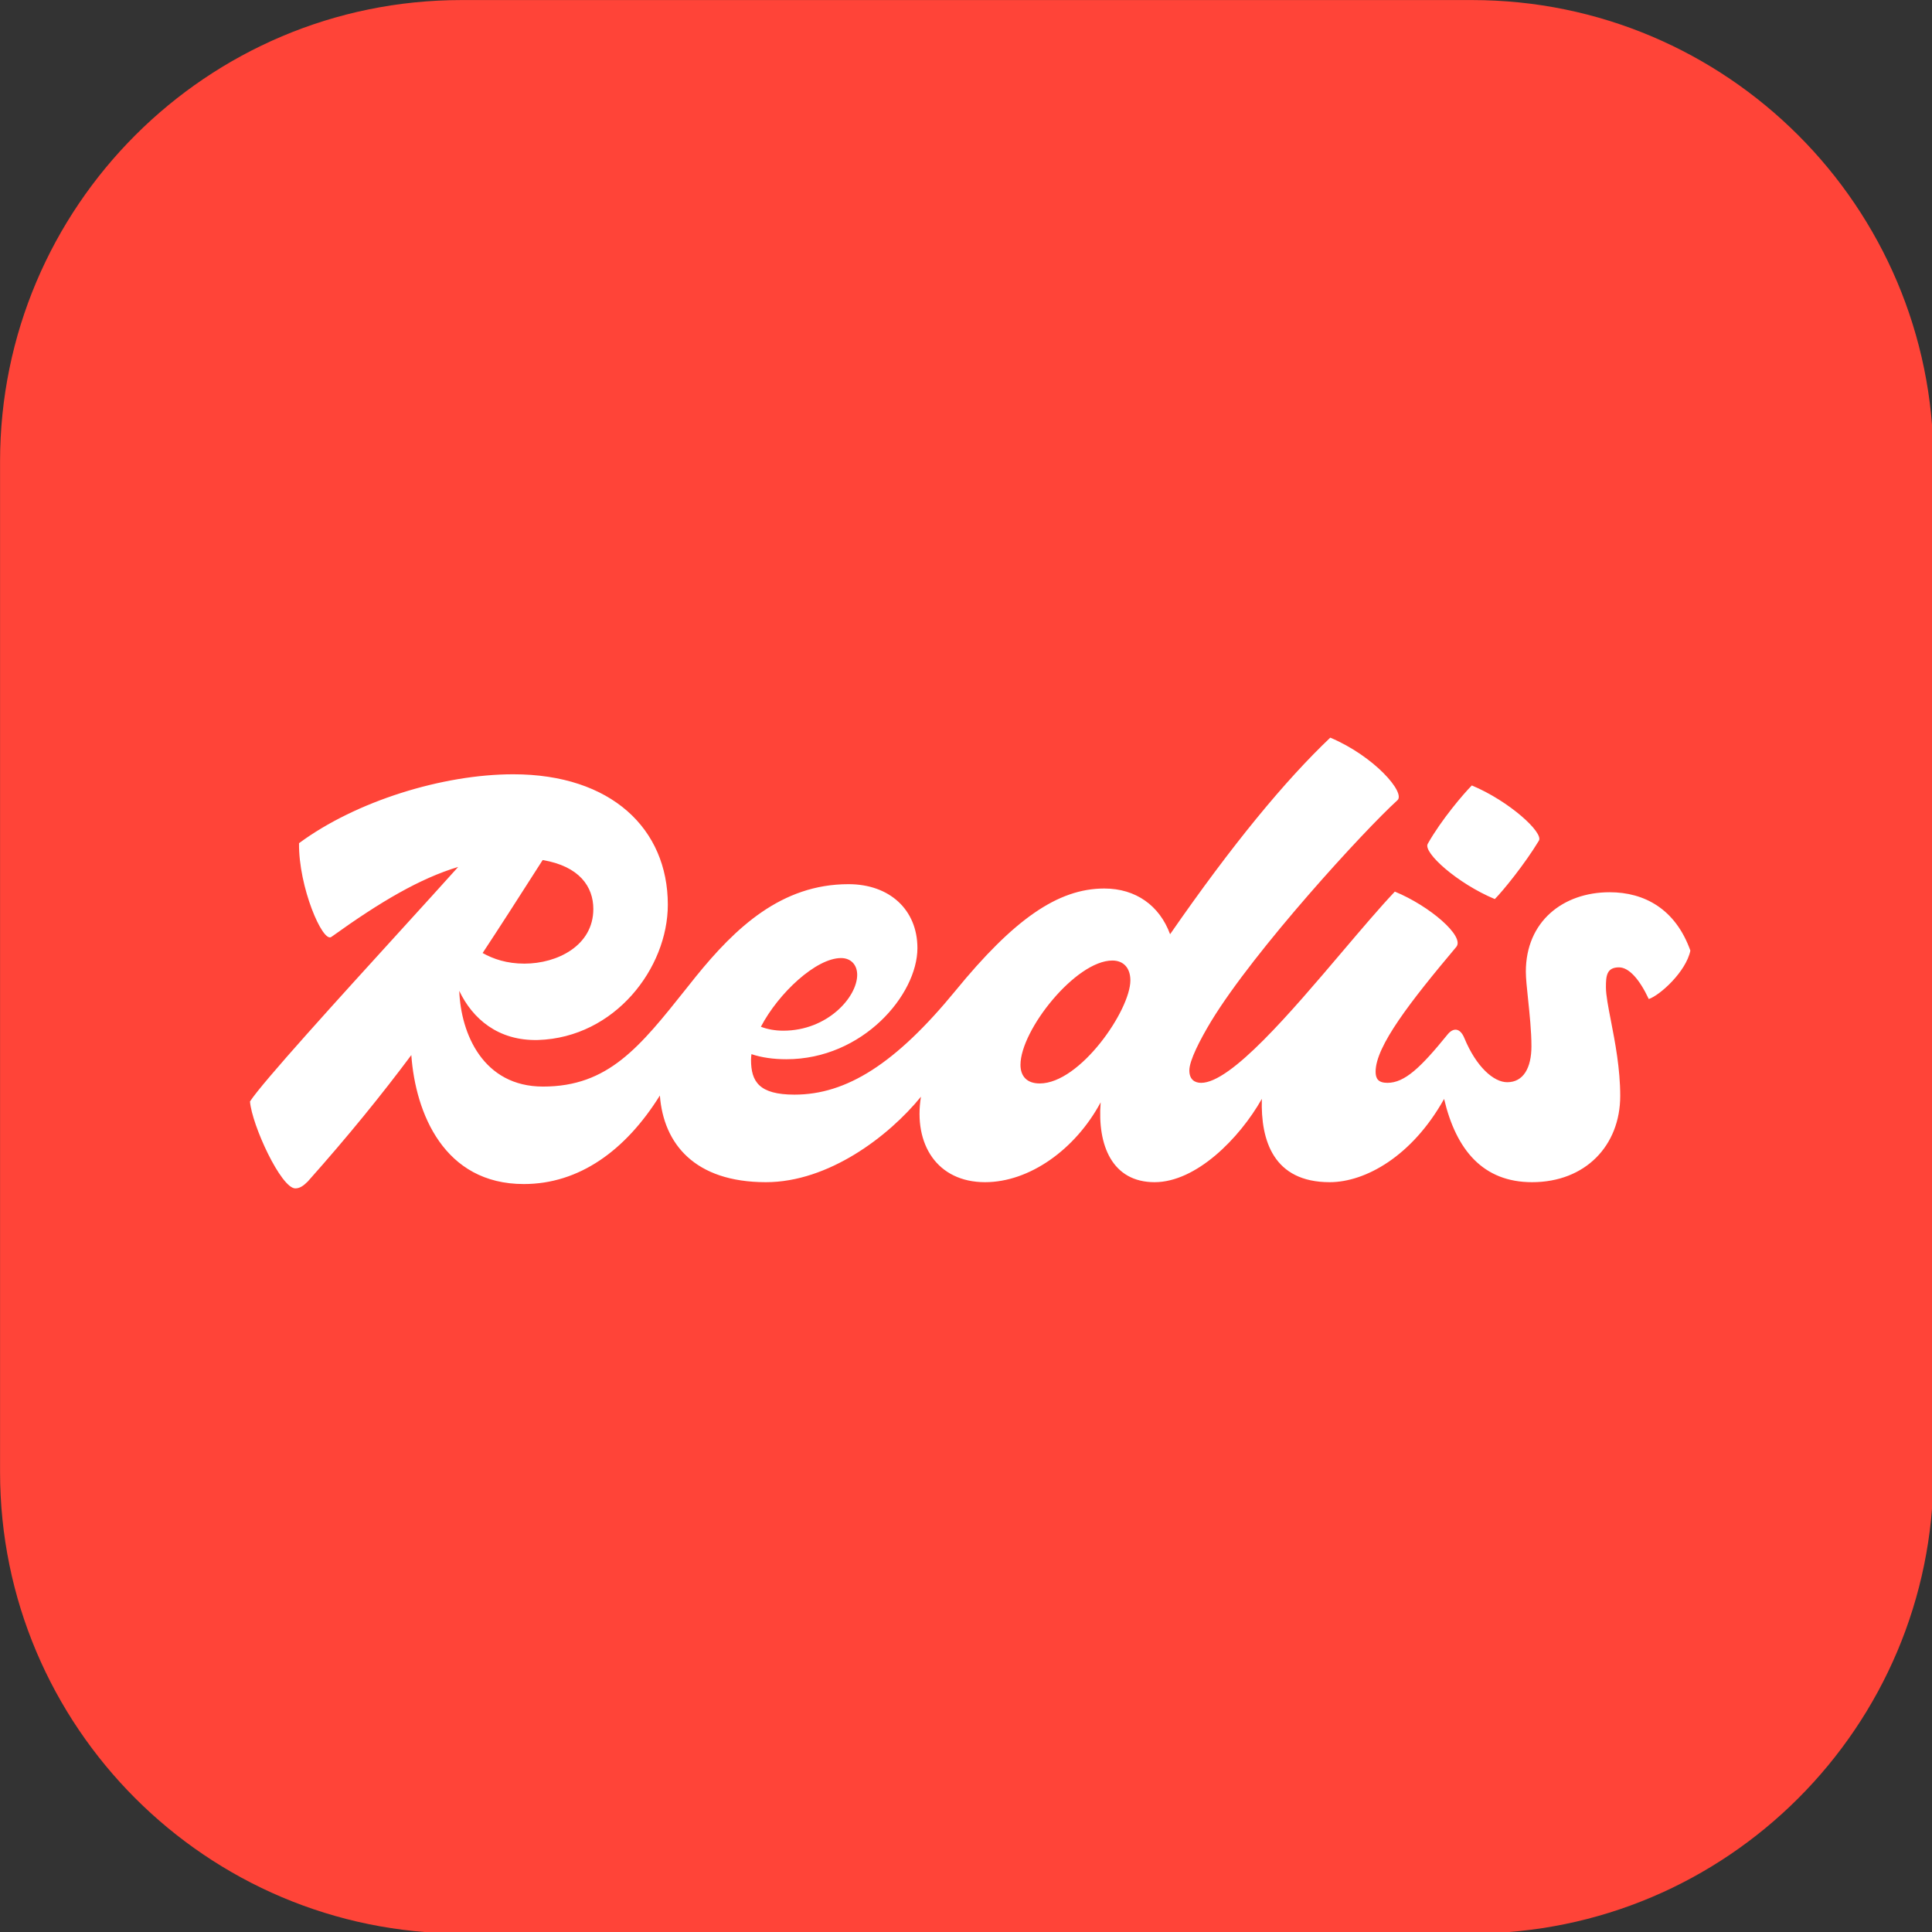 <?xml version="1.0" encoding="UTF-8" standalone="no"?>
<!DOCTYPE svg PUBLIC "-//W3C//DTD SVG 1.1//EN" "http://www.w3.org/Graphics/SVG/1.1/DTD/svg11.dtd">
<svg width="100%" height="100%" viewBox="0 0 512 512" version="1.1" xmlns="http://www.w3.org/2000/svg" xmlns:xlink="http://www.w3.org/1999/xlink" xml:space="preserve" xmlns:serif="http://www.serif.com/" style="fill-rule:evenodd;clip-rule:evenodd;stroke-linejoin:round;stroke-miterlimit:2;">
    <rect x="0" y="0" width="512" height="512" fill="#333333" stroke="none"/>
    <g transform="matrix(1,0,0,1,-43,-45)">
        <g id="redis" transform="matrix(0.809,0,0,0.809,55.408,55.481)">
            <g id="back" transform="matrix(1.237,0,0,1.237,-100.672,-98.29)">
                <path d="M581,191.18C581,123.747 526.253,69 458.82,69L191.18,69C123.747,69 69,123.747 69,191.18L69,458.82C69,526.253 123.747,581 191.18,581L458.82,581C526.253,581 581,526.253 581,458.82L581,191.18Z" style="fill:rgb(255,68,56);"/>
            </g>
            <g transform="matrix(5.551,0,0,5.551,302.473,303.619)">
                <g transform="matrix(1,0,0,1,-42.5,-13.5)">
                    <g>
                        <path d="M75.291,13.813C75.291,10.845 77.489,9.123 80.237,9.123C82.289,9.123 84.121,10.112 85,12.567C84.744,13.813 83.205,15.205 82.545,15.425C81.996,14.252 81.373,13.556 80.787,13.556C80.054,13.556 80.017,14.069 80.017,14.728C80.017,15.195 80.151,15.883 80.312,16.711C80.555,17.962 80.86,19.531 80.86,21.14C80.86,24.071 78.808,26.233 75.657,26.233C72.772,26.233 71.178,24.341 70.467,21.32C68.582,24.697 65.826,26.233 63.713,26.233C60.411,26.233 59.634,23.792 59.712,21.316C58.385,23.661 55.831,26.233 53.382,26.233C50.881,26.233 49.998,24.056 50.2,21.522C48.702,24.312 45.992,26.233 43.379,26.233C40.544,26.233 39.141,23.981 39.595,21.189C37.688,23.533 34.137,26.233 30.446,26.233C26.237,26.233 24.405,23.963 24.188,21.119C22.157,24.375 19.419,26.343 16.157,26.343C11.449,26.343 9.765,22.156 9.52,18.732C7.775,21.068 5.814,23.492 3.407,26.196C3.151,26.453 2.931,26.599 2.675,26.599C1.832,26.599 0.11,22.862 0,21.47C0.723,20.348 5.281,15.34 8.951,11.308C10.241,9.891 11.421,8.594 12.286,7.629C10.039,8.307 7.722,9.66 4.8,11.761C4.287,12.127 2.858,8.793 2.894,6.228C6.265,3.737 11.394,2.162 15.535,2.162C21.323,2.162 24.657,5.386 24.657,9.856C24.657,13.593 21.543,17.696 17,17.843C14.638,17.904 13.124,16.578 12.349,14.941C12.442,17.473 13.759,20.591 17.293,20.591C21.146,20.591 22.997,18.265 25.756,14.796C25.935,14.57 26.118,14.34 26.306,14.106C28.651,11.211 31.362,8.647 35.319,8.647C37.737,8.647 39.386,10.149 39.386,12.42C39.386,15.168 36.162,18.978 31.655,18.978C30.886,18.978 30.184,18.877 29.592,18.677C29.577,18.792 29.567,18.906 29.567,19.015C29.567,20.297 30.043,21.067 32.132,21.067C35.209,21.067 38.103,19.235 41.621,14.948C45.065,10.735 47.666,8.903 50.414,8.903C52.269,8.903 53.676,9.908 54.297,11.601C57.98,6.283 61.104,2.514 63.75,0C66.351,1.099 68.22,3.261 67.707,3.7C65.765,5.459 59.28,12.53 56.716,16.744C56.056,17.843 55.433,19.052 55.433,19.638C55.433,20.188 55.763,20.371 56.129,20.371C57.89,20.371 61.418,16.215 64.465,12.625C65.603,11.285 66.674,10.023 67.56,9.086C69.612,9.929 71.7,11.724 71.188,12.347C68.476,15.571 66.425,18.209 66.425,19.711C66.425,20.114 66.571,20.371 67.121,20.371C68.147,20.371 69.099,19.455 70.675,17.513C71.004,17.11 71.407,17.11 71.664,17.733C72.36,19.418 73.386,20.334 74.192,20.334C75.144,20.334 75.621,19.491 75.621,18.209C75.621,17.333 75.514,16.314 75.422,15.437C75.352,14.773 75.291,14.191 75.291,13.813ZM16.194,13.336C18.136,13.336 20.261,12.274 20.261,10.112C20.261,8.8 19.447,7.591 17.271,7.223C17.156,7.402 17.042,7.58 16.929,7.757C15.823,9.486 14.78,11.116 13.728,12.71C14.359,13.064 15.156,13.336 16.194,13.336ZM35.832,13.996C35.832,13.41 35.466,13.007 34.879,13.007C33.409,13.007 31.192,15.069 30.149,17.061C30.534,17.21 30.986,17.293 31.472,17.293C34.073,17.293 35.832,15.315 35.832,13.996ZM45.468,19.308C45.468,19.968 45.834,20.407 46.603,20.407C48.985,20.407 51.953,16.084 51.953,14.325C51.953,13.593 51.55,13.153 50.89,13.153C48.728,13.153 45.468,17.257 45.468,19.308ZM76.06,6.082C75.217,7.474 73.935,9.05 73.459,9.526C71.26,8.61 69.209,6.778 69.502,6.265C70.308,4.836 71.627,3.298 72.103,2.821C74.301,3.737 76.353,5.606 76.06,6.082Z" style="fill:white;"/>
                    </g>
                </g>
            </g>
        </g>
    </g>
</svg>
